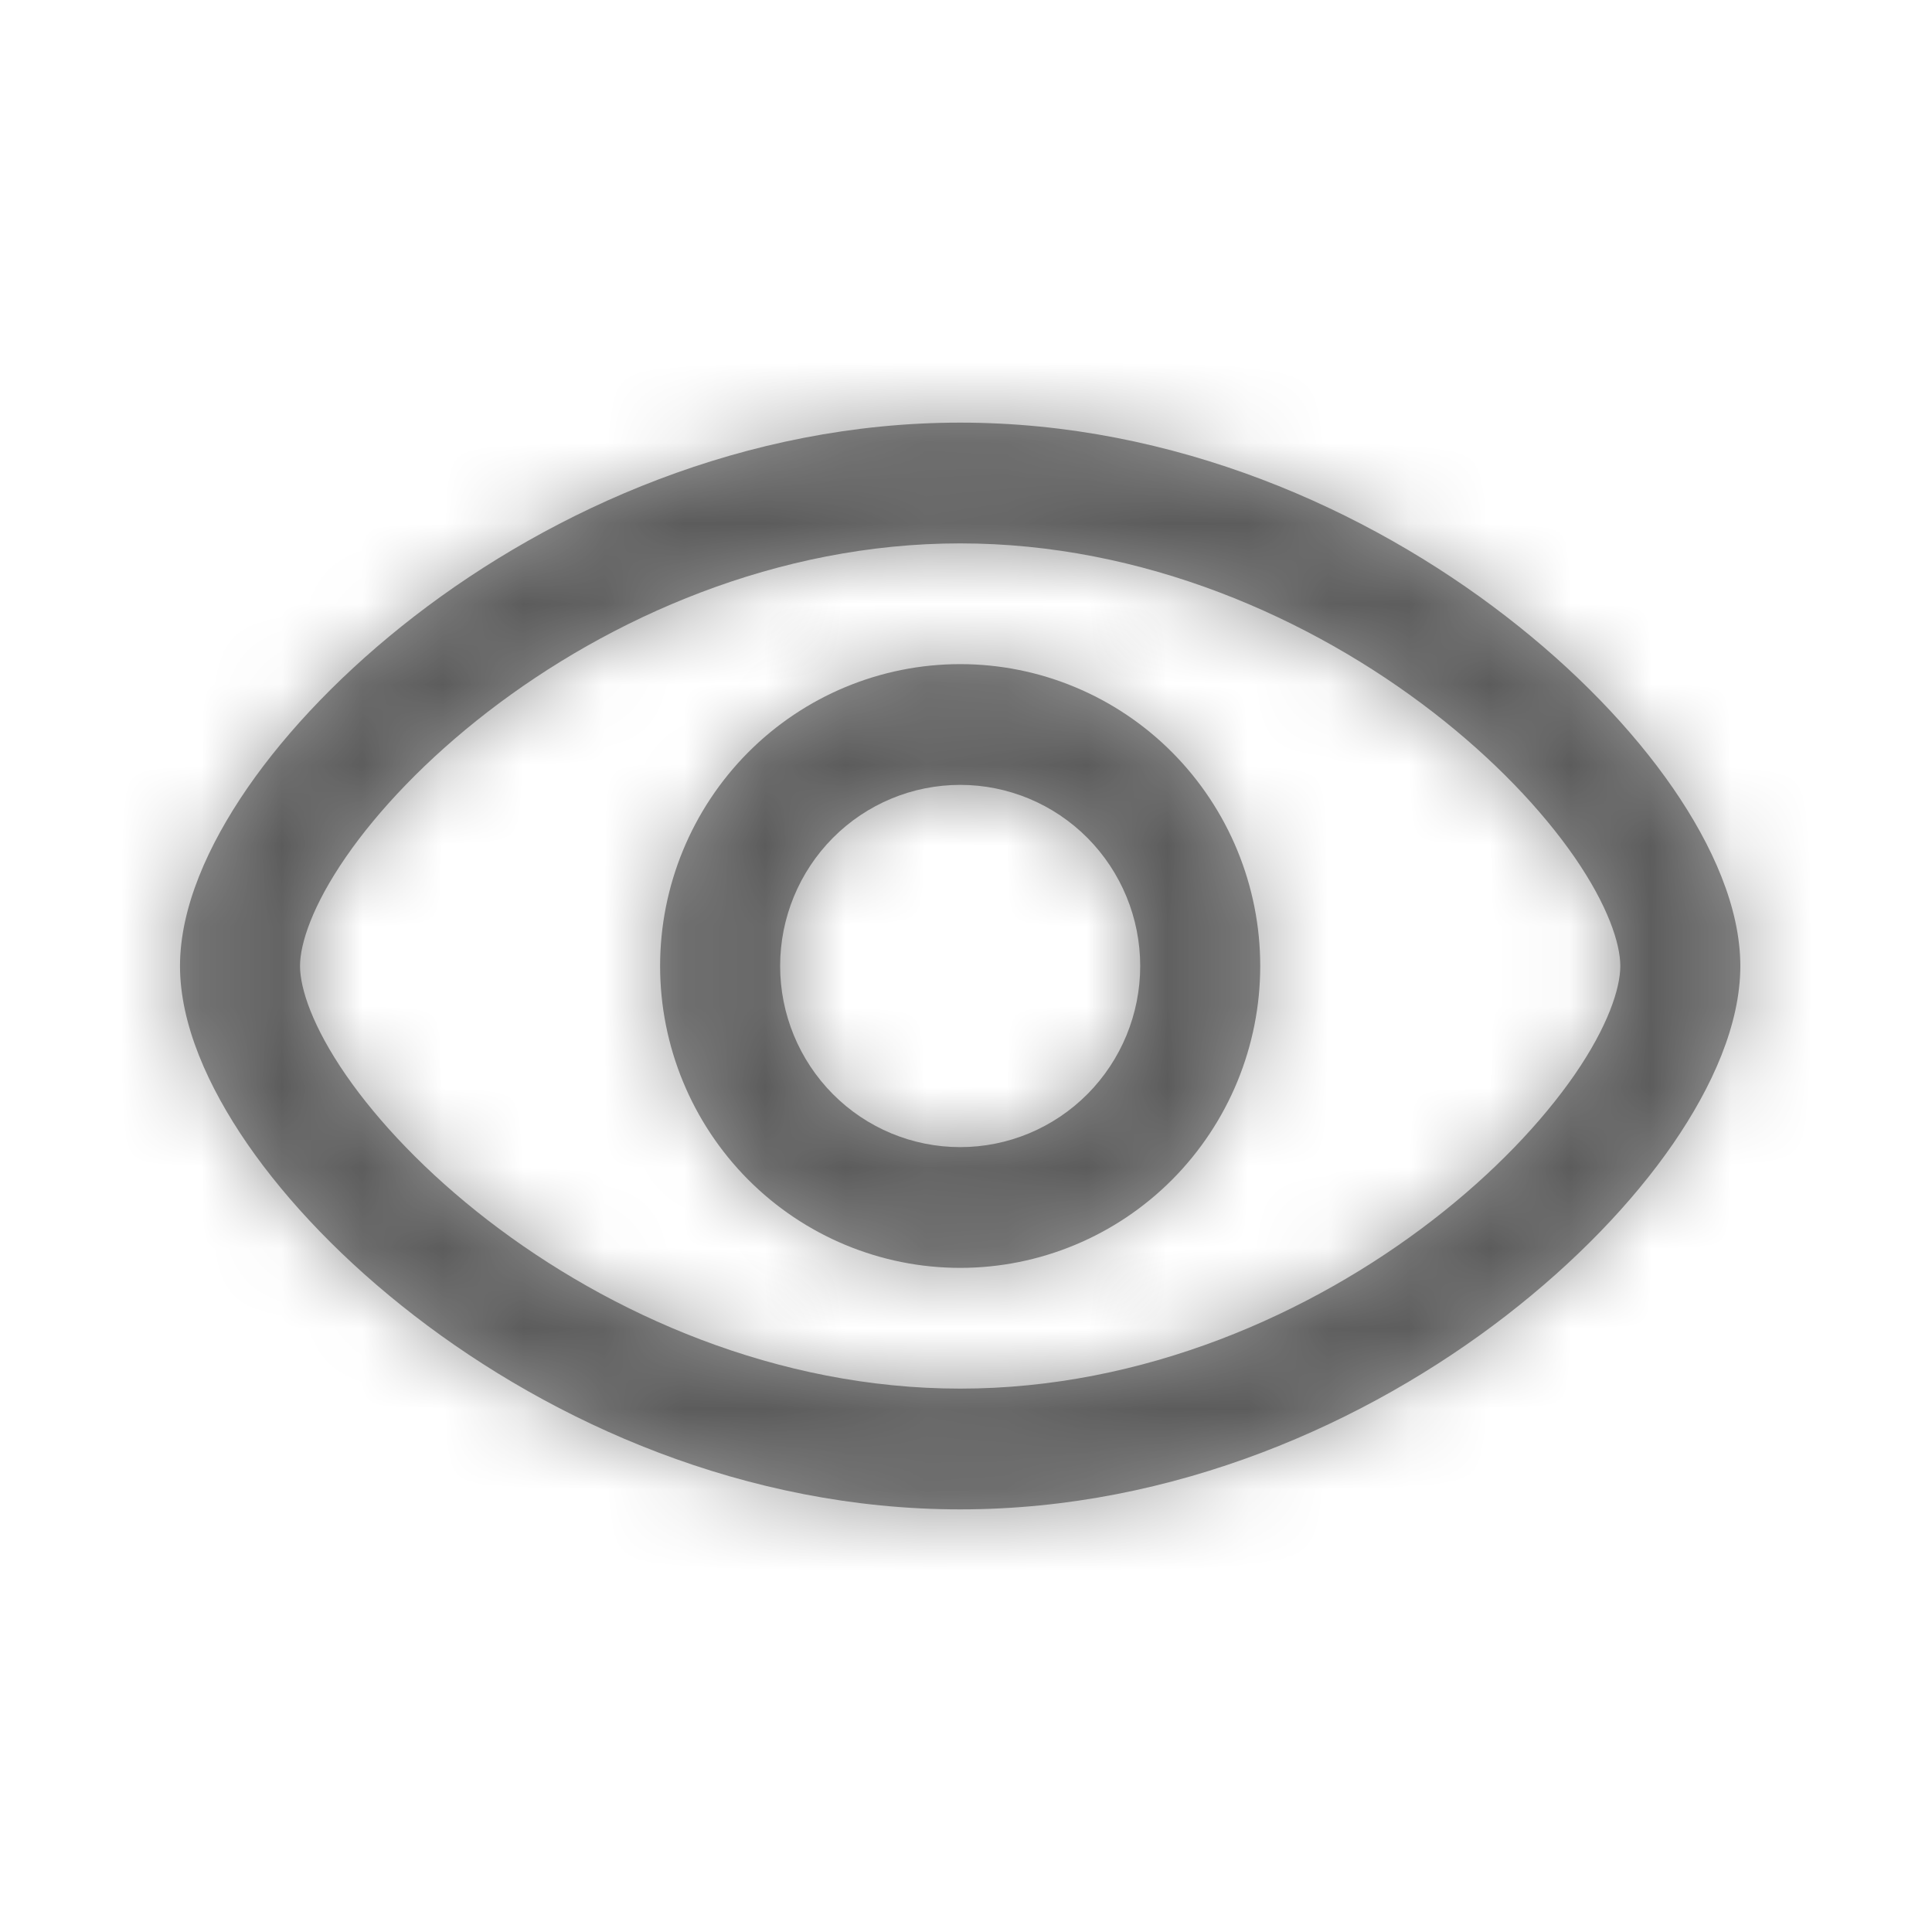 <svg width="24" height="24" viewBox="0 0 24 24" fill="none" xmlns="http://www.w3.org/2000/svg">
<mask id="path-1-inside-1_41_7" fill="white">
<path fill-rule="evenodd" clip-rule="evenodd" d="M8.2 12C8.2 11.005 8.593 10.052 9.292 9.348C9.991 8.645 10.939 8.25 11.928 8.25C12.916 8.25 13.864 8.645 14.563 9.348C15.262 10.052 15.655 11.005 15.655 12C15.655 12.995 15.262 13.948 14.563 14.652C13.864 15.355 12.916 15.75 11.928 15.75C10.939 15.75 9.991 15.355 9.292 14.652C8.593 13.948 8.2 12.995 8.2 12ZM11.928 9.75C11.334 9.75 10.765 9.987 10.346 10.409C9.927 10.831 9.691 11.403 9.691 12C9.691 12.597 9.927 13.169 10.346 13.591C10.765 14.013 11.334 14.25 11.928 14.25C12.521 14.25 13.089 14.013 13.509 13.591C13.928 13.169 14.164 12.597 14.164 12C14.164 11.403 13.928 10.831 13.509 10.409C13.089 9.987 12.521 9.75 11.928 9.75Z"/>
</mask>
<path fill-rule="evenodd" clip-rule="evenodd" d="M8.2 12C8.2 11.005 8.593 10.052 9.292 9.348C9.991 8.645 10.939 8.25 11.928 8.25C12.916 8.25 13.864 8.645 14.563 9.348C15.262 10.052 15.655 11.005 15.655 12C15.655 12.995 15.262 13.948 14.563 14.652C13.864 15.355 12.916 15.75 11.928 15.75C10.939 15.75 9.991 15.355 9.292 14.652C8.593 13.948 8.2 12.995 8.2 12ZM11.928 9.75C11.334 9.75 10.765 9.987 10.346 10.409C9.927 10.831 9.691 11.403 9.691 12C9.691 12.597 9.927 13.169 10.346 13.591C10.765 14.013 11.334 14.25 11.928 14.25C12.521 14.25 13.089 14.013 13.509 13.591C13.928 13.169 14.164 12.597 14.164 12C14.164 11.403 13.928 10.831 13.509 10.409C13.089 9.987 12.521 9.75 11.928 9.75Z" fill="black" fill-opacity="0.4"/>
<path d="M11.928 8.25V6.25V8.25ZM15.655 12H17.655H15.655ZM10.2 12C10.2 11.532 10.385 11.085 10.71 10.758L7.873 7.938C6.801 9.018 6.2 10.479 6.2 12H10.2ZM10.71 10.758C11.035 10.431 11.473 10.25 11.928 10.25V6.25C10.405 6.25 8.946 6.859 7.873 7.938L10.71 10.758ZM11.928 10.25C12.382 10.25 12.82 10.431 13.145 10.758L15.982 7.938C14.909 6.859 13.45 6.25 11.928 6.25V10.25ZM13.145 10.758C13.47 11.085 13.655 11.532 13.655 12H17.655C17.655 10.479 17.054 9.018 15.982 7.938L13.145 10.758ZM13.655 12C13.655 12.468 13.47 12.915 13.145 13.242L15.982 16.062C17.054 14.982 17.655 13.521 17.655 12H13.655ZM13.145 13.242C12.82 13.569 12.382 13.75 11.928 13.75V17.75C13.45 17.75 14.909 17.141 15.982 16.062L13.145 13.242ZM11.928 13.75C11.473 13.75 11.035 13.569 10.71 13.242L7.873 16.062C8.946 17.141 10.405 17.75 11.928 17.75V13.75ZM10.71 13.242C10.385 12.915 10.2 12.468 10.2 12H6.2C6.2 13.521 6.801 14.982 7.873 16.062L10.71 13.242ZM11.928 7.75C10.8 7.75 9.721 8.201 8.928 8.999L11.765 11.819C11.81 11.773 11.869 11.75 11.928 11.75V7.75ZM8.928 8.999C8.134 9.797 7.691 10.877 7.691 12H11.691C11.691 11.93 11.719 11.865 11.765 11.819L8.928 8.999ZM7.691 12C7.691 13.123 8.134 14.203 8.928 15.001L11.765 12.181C11.719 12.135 11.691 12.07 11.691 12H7.691ZM8.928 15.001C9.721 15.799 10.8 16.25 11.928 16.25V12.25C11.869 12.25 11.81 12.227 11.765 12.181L8.928 15.001ZM11.928 16.25C13.055 16.25 14.134 15.799 14.927 15.001L12.09 12.181C12.045 12.227 11.986 12.25 11.928 12.25V16.25ZM14.927 15.001C15.72 14.203 16.164 13.123 16.164 12H12.164C12.164 12.07 12.136 12.135 12.09 12.181L14.927 15.001ZM16.164 12C16.164 10.877 15.72 9.797 14.927 8.999L12.09 11.819C12.136 11.865 12.164 11.93 12.164 12H16.164ZM14.927 8.999C14.134 8.201 13.055 7.75 11.928 7.75V11.75C11.986 11.75 12.045 11.773 12.09 11.819L14.927 8.999Z" fill="black" fill-opacity="0.4" mask="url(#path-1-inside-1_41_7)"/>
<mask id="path-3-inside-2_41_7" fill="white">
<path fill-rule="evenodd" clip-rule="evenodd" d="M4.297 10.646C3.88 11.25 3.727 11.723 3.727 12C3.727 12.277 3.88 12.75 4.297 13.354C4.7 13.937 5.299 14.57 6.056 15.155C7.574 16.327 9.654 17.25 11.928 17.25C14.201 17.25 16.281 16.327 17.799 15.155C18.556 14.57 19.154 13.937 19.558 13.354C19.975 12.75 20.128 12.277 20.128 12C20.128 11.723 19.975 11.25 19.558 10.646C19.154 10.063 18.556 9.43 17.799 8.845C16.281 7.673 14.201 6.75 11.928 6.75C9.654 6.75 7.574 7.673 6.056 8.845C5.299 9.43 4.7 10.063 4.297 10.646ZM5.148 7.655C6.868 6.327 9.26 5.25 11.928 5.25C14.595 5.25 16.987 6.327 18.706 7.655C19.568 8.32 20.28 9.062 20.783 9.791C21.272 10.5 21.619 11.277 21.619 12C21.619 12.723 21.271 13.5 20.783 14.209C20.28 14.938 19.568 15.679 18.707 16.345C16.988 17.673 14.595 18.75 11.928 18.75C9.26 18.75 6.868 17.673 5.149 16.345C4.287 15.68 3.575 14.938 3.072 14.209C2.584 13.5 2.236 12.723 2.236 12C2.236 11.277 2.584 10.5 3.072 9.791C3.575 9.062 4.287 8.321 5.148 7.655Z"/>
</mask>
<path fill-rule="evenodd" clip-rule="evenodd" d="M4.297 10.646C3.88 11.25 3.727 11.723 3.727 12C3.727 12.277 3.88 12.75 4.297 13.354C4.7 13.937 5.299 14.57 6.056 15.155C7.574 16.327 9.654 17.25 11.928 17.25C14.201 17.25 16.281 16.327 17.799 15.155C18.556 14.57 19.154 13.937 19.558 13.354C19.975 12.75 20.128 12.277 20.128 12C20.128 11.723 19.975 11.25 19.558 10.646C19.154 10.063 18.556 9.43 17.799 8.845C16.281 7.673 14.201 6.75 11.928 6.75C9.654 6.75 7.574 7.673 6.056 8.845C5.299 9.43 4.7 10.063 4.297 10.646ZM5.148 7.655C6.868 6.327 9.26 5.25 11.928 5.25C14.595 5.25 16.987 6.327 18.706 7.655C19.568 8.32 20.28 9.062 20.783 9.791C21.272 10.5 21.619 11.277 21.619 12C21.619 12.723 21.271 13.5 20.783 14.209C20.28 14.938 19.568 15.679 18.707 16.345C16.988 17.673 14.595 18.75 11.928 18.75C9.26 18.75 6.868 17.673 5.149 16.345C4.287 15.68 3.575 14.938 3.072 14.209C2.584 13.5 2.236 12.723 2.236 12C2.236 11.277 2.584 10.5 3.072 9.791C3.575 9.062 4.287 8.321 5.148 7.655Z" fill="black" fill-opacity="0.4"/>
<path d="M4.297 10.646L2.652 9.508L2.65 9.511L4.297 10.646ZM4.297 13.354L2.65 14.489L2.652 14.492L4.297 13.354ZM6.056 15.155L4.834 16.738L4.834 16.738L6.056 15.155ZM17.799 15.155L19.021 16.738L19.021 16.738L17.799 15.155ZM19.558 13.354L21.203 14.492L21.205 14.489L19.558 13.354ZM19.558 10.646L21.205 9.511L21.203 9.508L19.558 10.646ZM17.799 8.845L19.021 7.262L19.021 7.262L17.799 8.845ZM6.056 8.845L4.834 7.262L4.834 7.262L6.056 8.845ZM5.148 7.655L3.926 6.072L3.924 6.073L5.148 7.655ZM18.706 7.655L17.484 9.238L17.484 9.238L18.706 7.655ZM20.783 9.791L22.429 8.655L22.429 8.655L20.783 9.791ZM20.783 14.209L22.429 15.345L22.43 15.343L20.783 14.209ZM18.707 16.345L19.93 17.928L19.931 17.927L18.707 16.345ZM5.149 16.345L6.371 14.762L6.371 14.762L5.149 16.345ZM3.072 14.209L1.425 15.343L1.426 15.345L3.072 14.209ZM3.072 9.791L1.426 8.655L1.425 8.657L3.072 9.791ZM2.65 9.511C2.136 10.256 1.727 11.134 1.727 12H5.727C5.727 12.108 5.713 12.177 5.709 12.195C5.704 12.217 5.703 12.213 5.716 12.181C5.741 12.116 5.806 11.98 5.943 11.781L2.65 9.511ZM1.727 12C1.727 12.866 2.136 13.744 2.65 14.489L5.943 12.219C5.806 12.02 5.741 11.884 5.716 11.819C5.703 11.787 5.704 11.783 5.709 11.805C5.713 11.823 5.727 11.892 5.727 12H1.727ZM2.652 14.492C3.188 15.266 3.936 16.044 4.834 16.738L7.279 13.572C6.662 13.095 6.213 12.608 5.941 12.216L2.652 14.492ZM4.834 16.738C6.622 18.119 9.121 19.25 11.928 19.25V15.25C10.188 15.25 8.526 14.535 7.279 13.572L4.834 16.738ZM11.928 19.25C14.734 19.25 17.233 18.119 19.021 16.738L16.576 13.572C15.329 14.535 13.667 15.25 11.928 15.25V19.25ZM19.021 16.738C19.919 16.044 20.667 15.266 21.203 14.492L17.914 12.216C17.642 12.608 17.193 13.095 16.576 13.572L19.021 16.738ZM21.205 14.489C21.719 13.744 22.128 12.866 22.128 12H18.128C18.128 11.892 18.142 11.823 18.146 11.805C18.151 11.783 18.152 11.787 18.139 11.819C18.113 11.884 18.049 12.02 17.912 12.219L21.205 14.489ZM22.128 12C22.128 11.134 21.719 10.256 21.205 9.511L17.912 11.781C18.049 11.98 18.113 12.116 18.139 12.181C18.152 12.213 18.151 12.217 18.146 12.195C18.142 12.177 18.128 12.108 18.128 12H22.128ZM21.203 9.508C20.667 8.734 19.919 7.955 19.021 7.262L16.576 10.428C17.193 10.905 17.642 11.392 17.914 11.784L21.203 9.508ZM19.021 7.262C17.233 5.881 14.734 4.75 11.928 4.75V8.75C13.667 8.75 15.329 9.465 16.576 10.428L19.021 7.262ZM11.928 4.75C9.121 4.75 6.622 5.881 4.834 7.262L7.279 10.428C8.526 9.465 10.188 8.75 11.928 8.75V4.75ZM4.834 7.262C3.936 7.955 3.188 8.734 2.652 9.508L5.941 11.784C6.213 11.392 6.662 10.905 7.279 10.428L4.834 7.262ZM6.37 9.238C7.82 8.119 9.793 7.25 11.928 7.25V3.25C8.726 3.25 5.916 4.535 3.926 6.072L6.37 9.238ZM11.928 7.25C14.062 7.25 16.035 8.119 17.484 9.238L19.929 6.072C17.939 4.535 15.129 3.25 11.928 3.25V7.25ZM17.484 9.238C18.206 9.795 18.767 10.391 19.136 10.927L22.429 8.655C21.793 7.733 20.93 6.845 19.928 6.072L17.484 9.238ZM19.136 10.927C19.529 11.495 19.619 11.867 19.619 12H23.619C23.619 10.687 23.015 9.505 22.429 8.655L19.136 10.927ZM19.619 12C19.619 12.132 19.529 12.504 19.135 13.075L22.43 15.343C23.013 14.496 23.619 13.314 23.619 12H19.619ZM19.136 13.073C18.767 13.608 18.206 14.204 17.483 14.763L19.931 17.927C20.93 17.154 21.792 16.268 22.429 15.345L19.136 13.073ZM17.485 14.762C16.036 15.881 14.062 16.75 11.928 16.75V20.75C15.129 20.75 17.94 19.465 19.93 17.928L17.485 14.762ZM11.928 16.75C9.793 16.75 7.82 15.881 6.371 14.762L3.926 17.928C5.916 19.465 8.726 20.75 11.928 20.75V16.75ZM6.371 14.762C5.649 14.205 5.088 13.609 4.719 13.073L1.426 15.345C2.062 16.267 2.925 17.155 3.927 17.928L6.371 14.762ZM4.72 13.075C4.326 12.504 4.236 12.132 4.236 12H0.236C0.236 13.314 0.842 14.496 1.425 15.343L4.72 13.075ZM4.236 12C4.236 11.868 4.326 11.496 4.72 10.925L1.425 8.657C0.842 9.504 0.236 10.686 0.236 12H4.236ZM4.719 10.927C5.088 10.392 5.648 9.796 6.372 9.237L3.924 6.073C2.925 6.846 2.063 7.732 1.426 8.655L4.719 10.927Z" fill="black" fill-opacity="0.4" mask="url(#path-3-inside-2_41_7)"/>
</svg>

